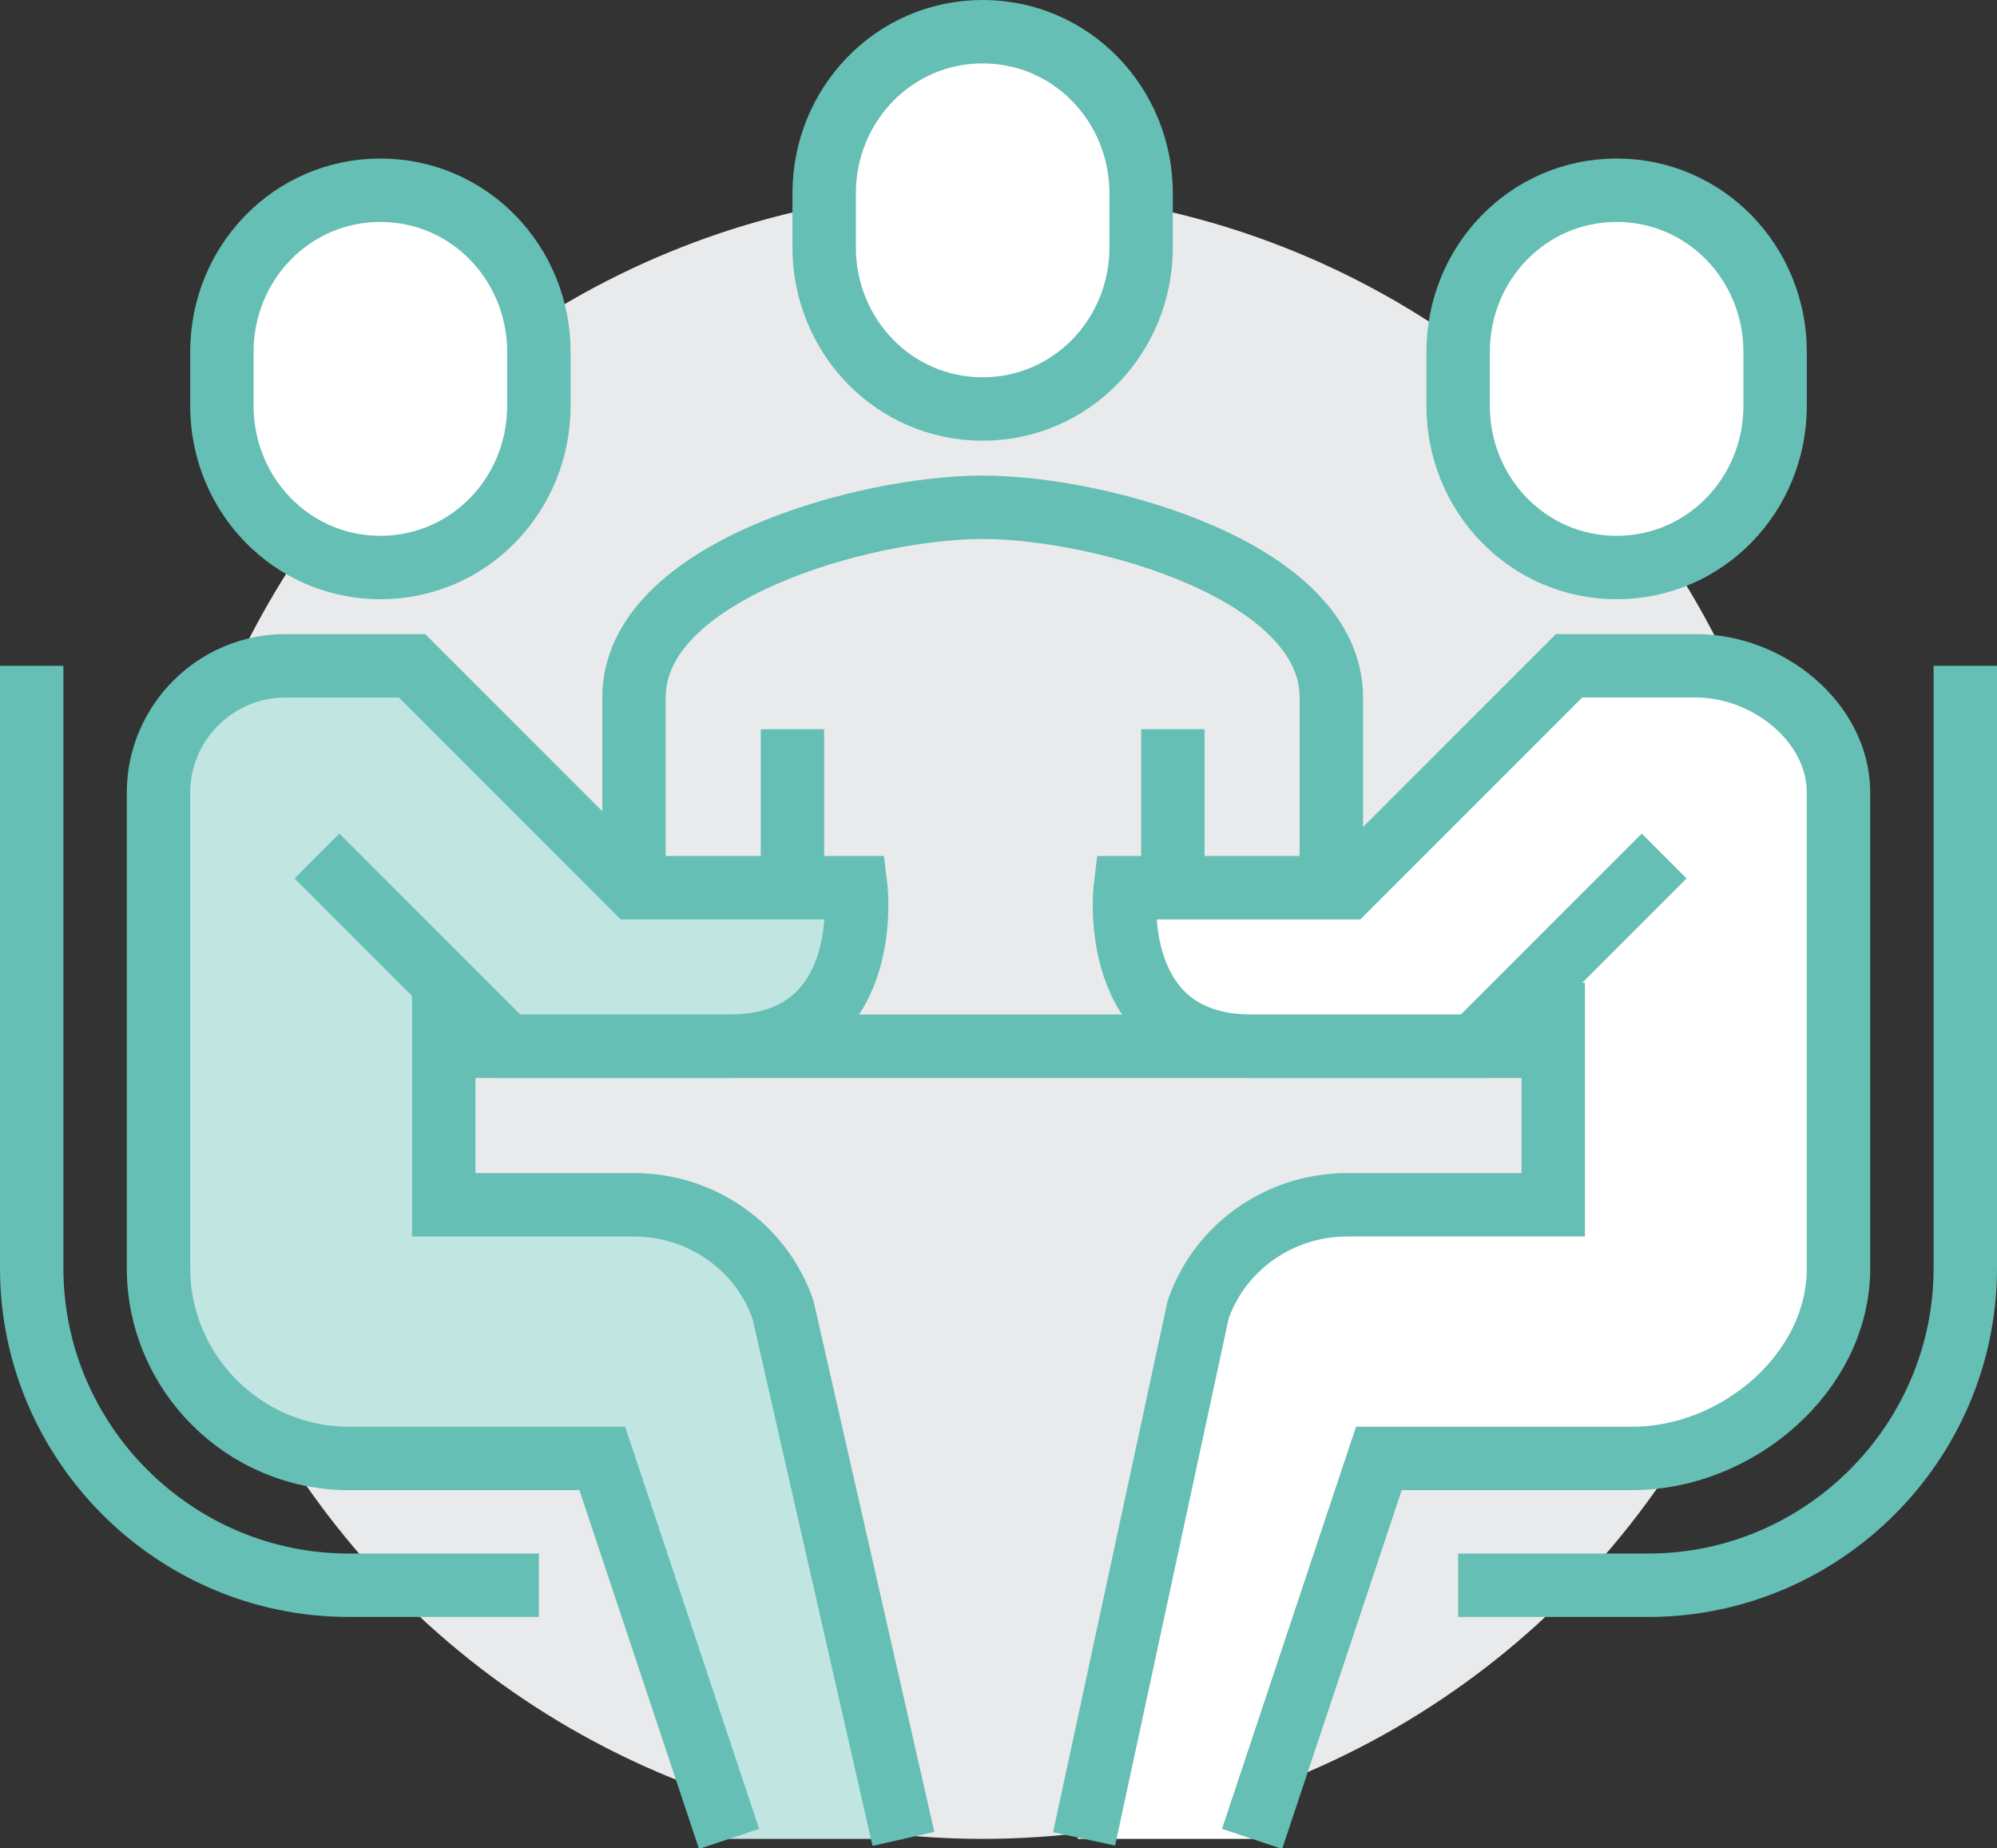 <?xml version="1.0" encoding="utf-8"?>
<!-- Generator: Adobe Illustrator 21.0.0, SVG Export Plug-In . SVG Version: 6.00 Build 0)  -->
<svg version="1.1" id="Layer_1" xmlns="http://www.w3.org/2000/svg" xmlns:xlink="http://www.w3.org/1999/xlink" x="0px" y="0px"
	 viewBox="0 0 63 58.3" style="enable-background:new 0 0 63 58.3;" xml:space="preserve">
<rect x="0" y="0" width="63" height="58.3" fill="#333333" stroke="none"/>
<style type="text/css">
	.st0{fill:none;stroke:#000000;stroke-width:2;stroke-linecap:round;stroke-linejoin:round;stroke-miterlimit:10;}
	.st1{fill:#1E201D;}
	.st2{fill:none;stroke:#000000;stroke-width:0.5;stroke-miterlimit:10;}
	.st3{fill:#E9EAEB;}
	.st4{fill:none;stroke:#BCC0C4;stroke-width:2;stroke-miterlimit:10;}
	.st5{fill:#FFFFFF;stroke:#65BFB4;stroke-width:2;stroke-miterlimit:10;}
	.st6{fill:#C1E5E1;stroke:#65BFB4;stroke-width:2;stroke-miterlimit:10;}
	.st7{fill:none;stroke:#65BFB4;stroke-width:2;stroke-miterlimit:10;}
	.st8{fill:#C1E5E1;}
	.st9{fill:#FFFFFF;}
	.st10{fill:#E9EAEB;stroke:#65BFB4;stroke-width:2;stroke-miterlimit:10;}
	.st11{fill:none;stroke:#BCC0C4;stroke-width:2;stroke-linejoin:round;stroke-miterlimit:10;}
	.st12{fill:#E9EAEB;stroke:#65BFB4;stroke-width:2;stroke-linejoin:round;stroke-miterlimit:10;}
	.st13{fill:#C1E5E1;stroke:#C1E5E1;stroke-miterlimit:10;}
	.st14{fill:none;stroke:#65BFB4;stroke-width:2;stroke-linejoin:round;stroke-miterlimit:10;}
	.st15{fill:#FFFFFF;stroke:#65BFB4;stroke-width:2;stroke-linejoin:round;stroke-miterlimit:10;}
	.st16{stroke:#231F20;stroke-width:2;stroke-linecap:round;stroke-linejoin:round;stroke-miterlimit:10;}
</style>
<g>
	<circle class="st3" cx="31" cy="32" r="26"/>
	<path class="st7" d="M42,32V22c0-4-7.3-6-11-6c-3.7,0-11,2-11,6v10"/>
	<line class="st7" x1="37" y1="32" x2="37" y2="23"/>
	<line class="st7" x1="25" y1="23" x2="25" y2="32"/>
	<path class="st5" d="M31,12.9c2.8,0,5-2.3,5-5.1V6.1C36,3.3,33.8,1,31,1c-2.8,0-5,2.3-5,5.1v1.7C26,10.6,28.2,12.9,31,12.9z"/>
	<path class="st8" d="M24.7,41.3C24,39.3,22.1,38,20,38h-6v-7l2,2c0,0,4.3,0,7,0c4.6,0,4-5,4-5h-7l-7-7H9c-2.2,0-4,1.8-4,4v15
		c0,3.3,2.7,6,6,6h8l4,12h5.5L24.7,41.3z"/>
	<path class="st5" d="M12,17.9c-2.8,0-5-2.3-5-5.1v-1.7C7,8.3,9.2,6,12,6c2.8,0,5,2.3,5,5.1v1.7C17,15.6,14.8,17.9,12,17.9z"/>
	<path class="st7" d="M23,58l-4-12h-8c-3.3,0-6-2.7-6-6V25c0-2.2,1.8-4,4-4h4l7,7h7c0,0,0.6,5-4,5c-2.7,0-7,0-7,0l-6-6"/>
	<path class="st7" d="M14,31v7h6c2.1,0,4,1.3,4.7,3.3L28.5,58"/>
	<path class="st9" d="M53.5,21h-4l-7,7h-7c0,0-0.6,5,4,5c2.7,0,7,0,7,0l2.5-2v7h-6.5c-2.1,0-4,1.3-4.7,3.3L34,58h5.5l4-12h8
		c3.3,0,6.5-2.7,6.5-6V25C58,22.8,55.8,21,53.5,21z"/>
	<path class="st5" d="M51,17.9c2.8,0,5-2.3,5-5.1v-1.7C56,8.3,53.8,6,51,6c-2.8,0-5,2.3-5,5.1v1.7C46,15.6,48.2,17.9,51,17.9z"/>
	<path class="st7" d="M39.5,58l4-12h8c3.3,0,6.5-2.7,6.5-6V25c0-2.2-2.2-4-4.5-4h-4l-7,7h-7c0,0-0.6,5,4,5c2.7,0,7,0,7,0l6-6"/>
	<path class="st7" d="M49,31v7h-6.5c-2.1,0-4,1.3-4.7,3.3L34.2,58"/>
	<line class="st7" x1="14" y1="33" x2="49" y2="33"/>
	<path class="st7" d="M46,50h6c5.5,0,10-4.5,10-10V21"/>
	<path class="st7" d="M17,50h-6C5.5,50,1,45.5,1,40V21"/>
</g>
</svg>
